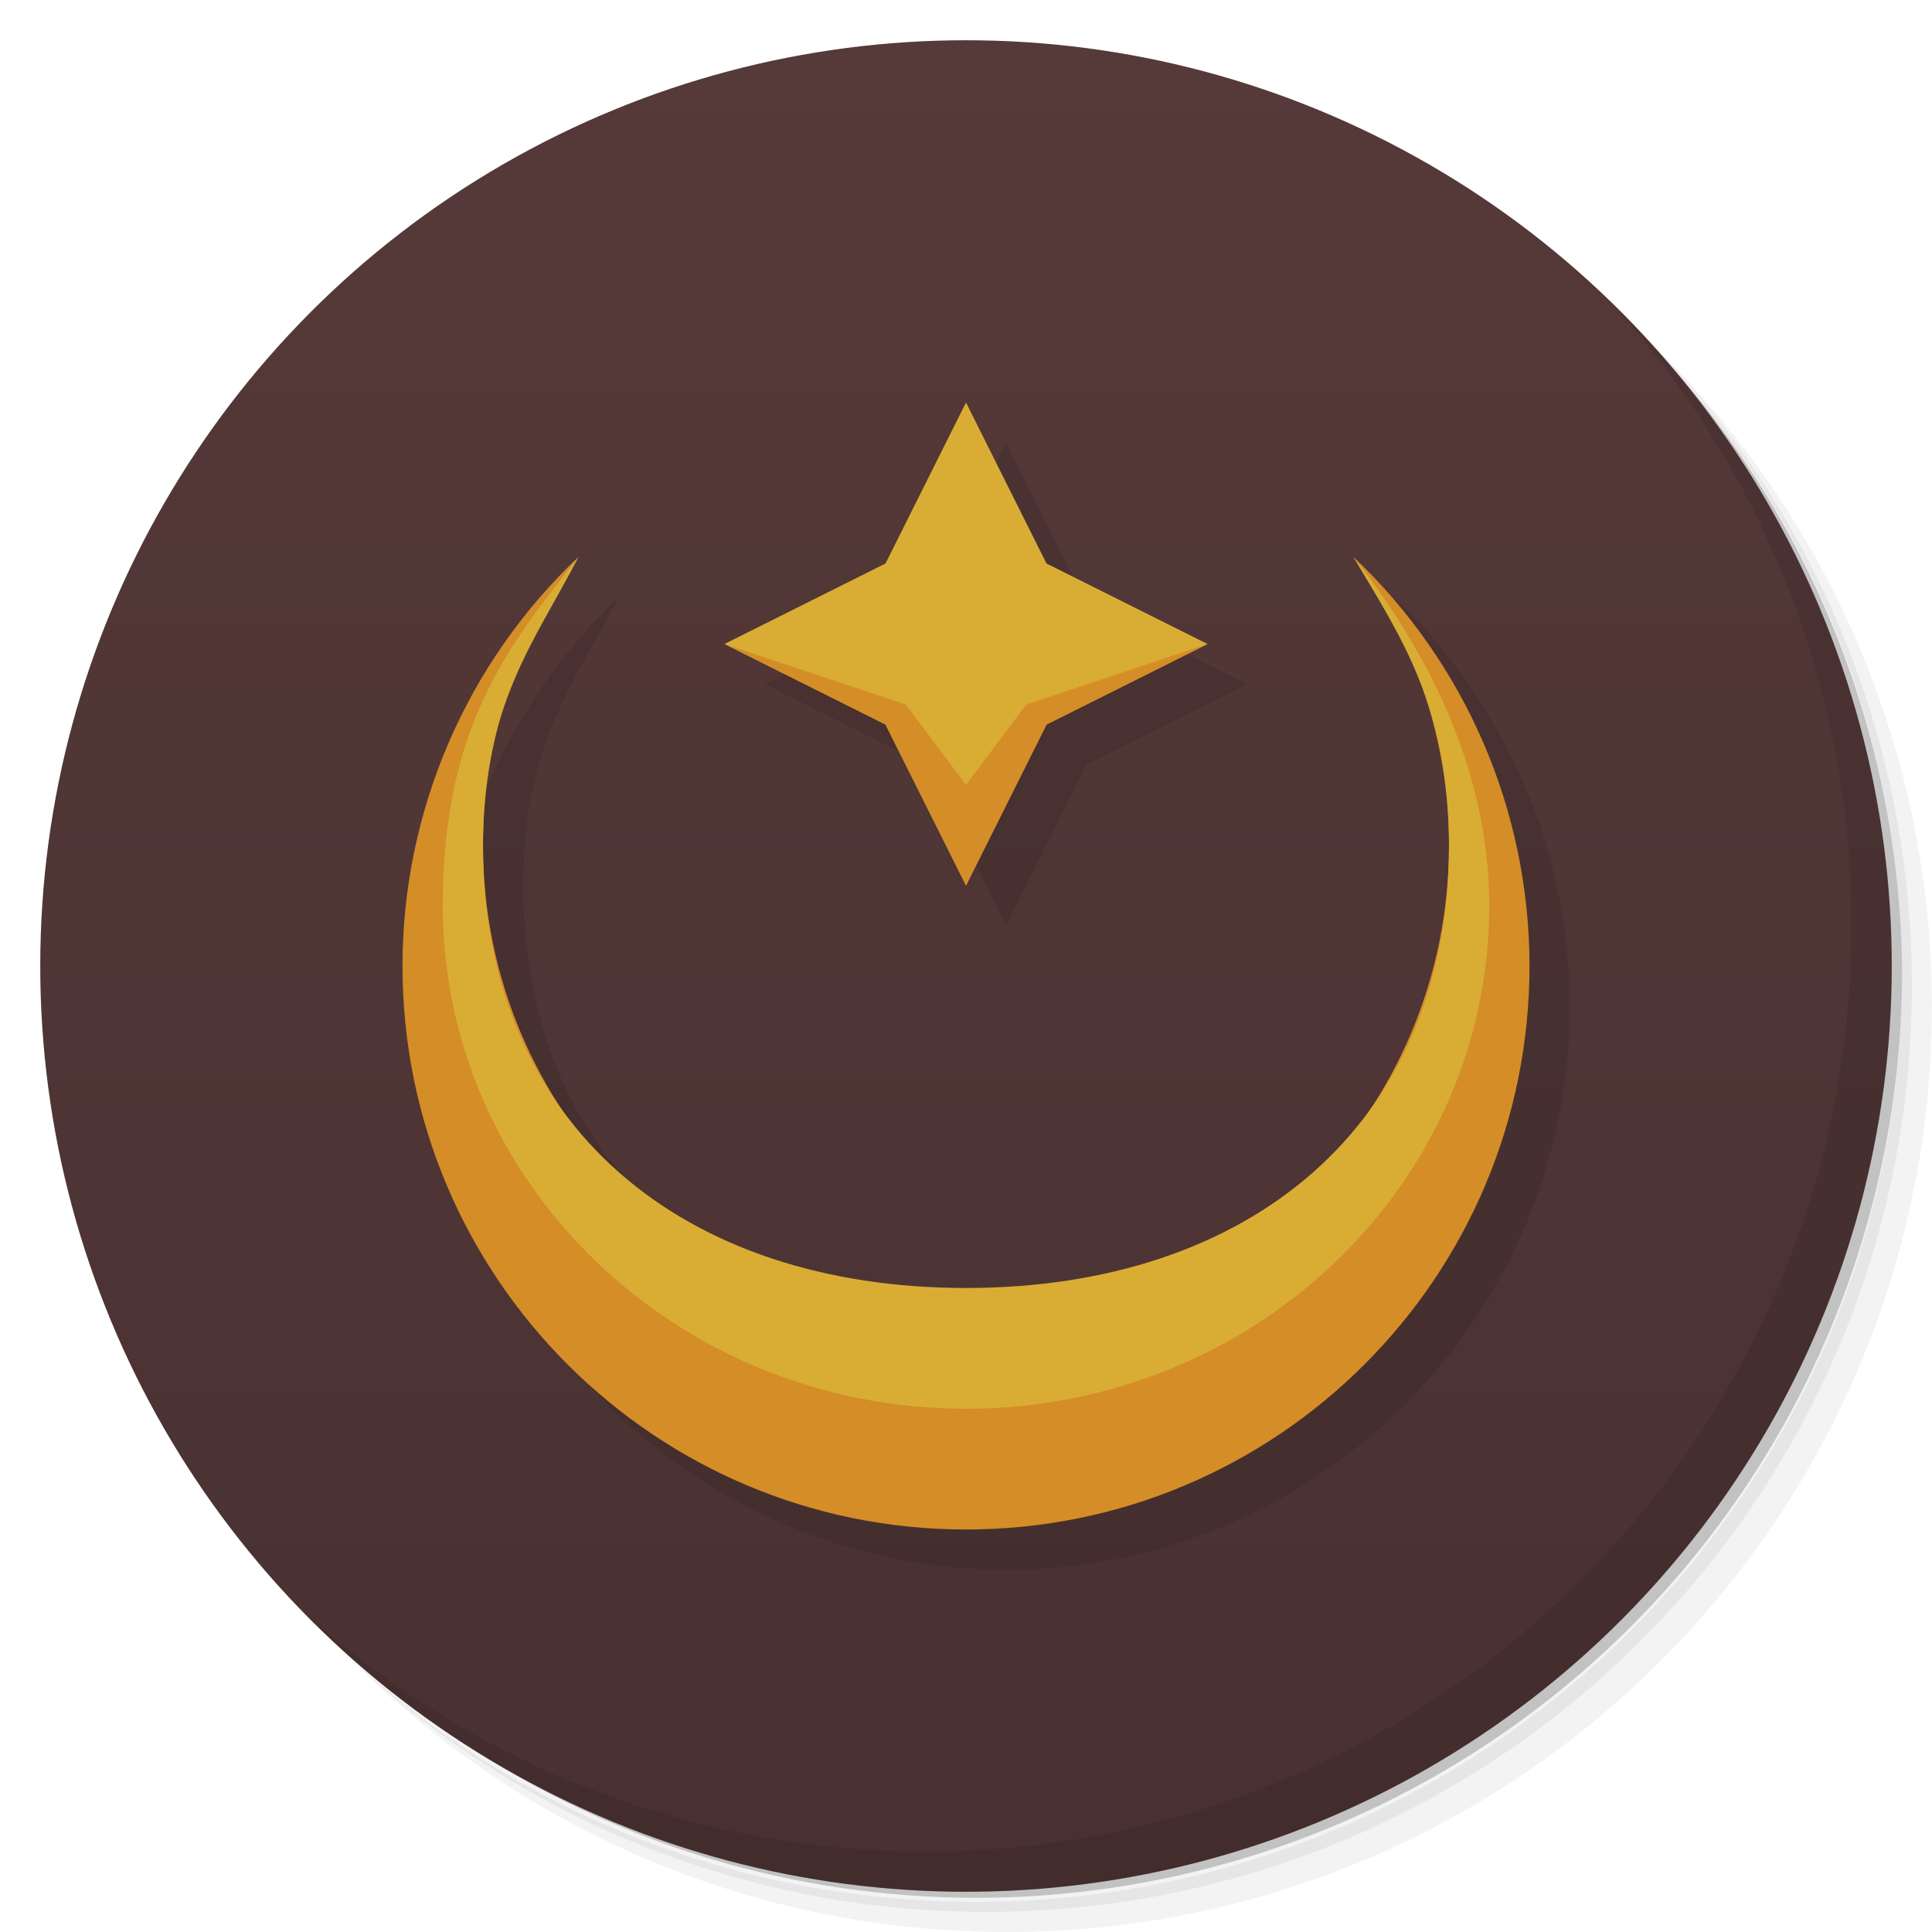 <svg version="1.1" viewBox="0 0 48 48" xmlns="http://www.w3.org/2000/svg">
 <defs>
  <linearGradient id="bg" x2="0" y1="1" y2="47" gradientUnits="userSpaceOnUse">
   <stop style="stop-color:#563939" offset="0"/>
   <stop style="stop-color:#493131" offset="1"/>
  </linearGradient>
 </defs>
 <path d="m36.31 5c5.859 4.062 9.688 10.831 9.688 18.5 0 12.426-10.07 22.5-22.5 22.5-7.669 0-14.438-3.828-18.5-9.688 1.037 1.822 2.306 3.499 3.781 4.969 4.085 3.712 9.514 5.969 15.469 5.969 12.703 0 23-10.298 23-23 0-5.954-2.256-11.384-5.969-15.469-1.469-1.475-3.147-2.744-4.969-3.781zm4.969 3.781c3.854 4.113 6.219 9.637 6.219 15.719 0 12.703-10.297 23-23 23-6.081 0-11.606-2.364-15.719-6.219 4.16 4.144 9.883 6.719 16.219 6.719 12.703 0 23-10.298 23-23 0-6.335-2.575-12.06-6.719-16.219z" style="opacity:.05"/>
 <path d="m41.28 8.781c3.712 4.085 5.969 9.514 5.969 15.469 0 12.703-10.297 23-23 23-5.954 0-11.384-2.256-15.469-5.969 4.113 3.854 9.637 6.219 15.719 6.219 12.703 0 23-10.298 23-23 0-6.081-2.364-11.606-6.219-15.719z" style="opacity:.1"/>
 <path d="m31.25 2.375c8.615 3.154 14.75 11.417 14.75 21.13 0 12.426-10.07 22.5-22.5 22.5-9.708 0-17.971-6.135-21.12-14.75a23 23 0 0 0 44.875-7 23 23 0 0 0-16-21.875z" style="opacity:.2"/>
 <circle cx="24" cy="24" r="23" style="fill:url(#bg)"/>
 <path d="m40.03 7.531c3.712 4.084 5.969 9.514 5.969 15.469 0 12.703-10.297 23-23 23-5.954 0-11.384-2.256-15.469-5.969 4.178 4.291 10.01 6.969 16.469 6.969 12.703 0 23-10.298 23-23 0-6.462-2.677-12.291-6.969-16.469z" style="opacity:.1"/>
 <path d="m25 11-2 4-4 2 4 2 2 4 2-4 4-2-4-2zm-9.623 3.832c-2.794 2.644-4.377 6.321-4.377 10.168-8.5e-5 7.732 6.268 14 14 14s14-6.268 14-14c-2.11e-4 -3.847-1.584-7.524-4.379-10.168 1.129 1.918 2.379 4.168 2.379 7.168 0 7-5 11-12 11s-12-4-12-11c0-3.5 1.25-5 2.377-7.168z" style="opacity:.1;stroke-linejoin:round"/>
 <path d="m14.377 13.832c-2.794 2.644-4.377 6.321-4.377 10.168-8.37e-5 7.732 6.268 14 14 14s14-6.268 14-14c-2.11e-4 -3.847-1.584-7.524-4.379-10.168 1.544 2.071 2.379 4.585 2.379 7.168 5.92e-4 6.627-5.373 12-12 12s-12-5.373-12-12c7.2e-5 -2.583 0.834-5.097 2.377-7.168z" style="fill:#d48d27;stroke-linejoin:round"/>
 <path d="m33.621 13.832c1.129 1.918 2.379 3.668 2.379 7.168 0 7-5 11-12 11s-12-4-12-11c0-3.5 1.25-5 2.377-7.168-1.708 2.17-3.377 4.168-3.377 8.668 0 6.904 5.82 12.5 13 12.5s13-5.596 13-12.5c0-3.5-1.664-6.495-3.379-8.668z" style="fill:#d9ad34"/>
 <path d="m24 22-2-4-4-2 4-2 2-4 2 4 4 2-4 2z" style="fill:#d9ad34"/>
 <path d="m18 16 4.5 1.5 1.5 2 1.5-2 4.5-1.5-4 2-2 4-2-4z" style="fill:#d48d27"/>
</svg>
